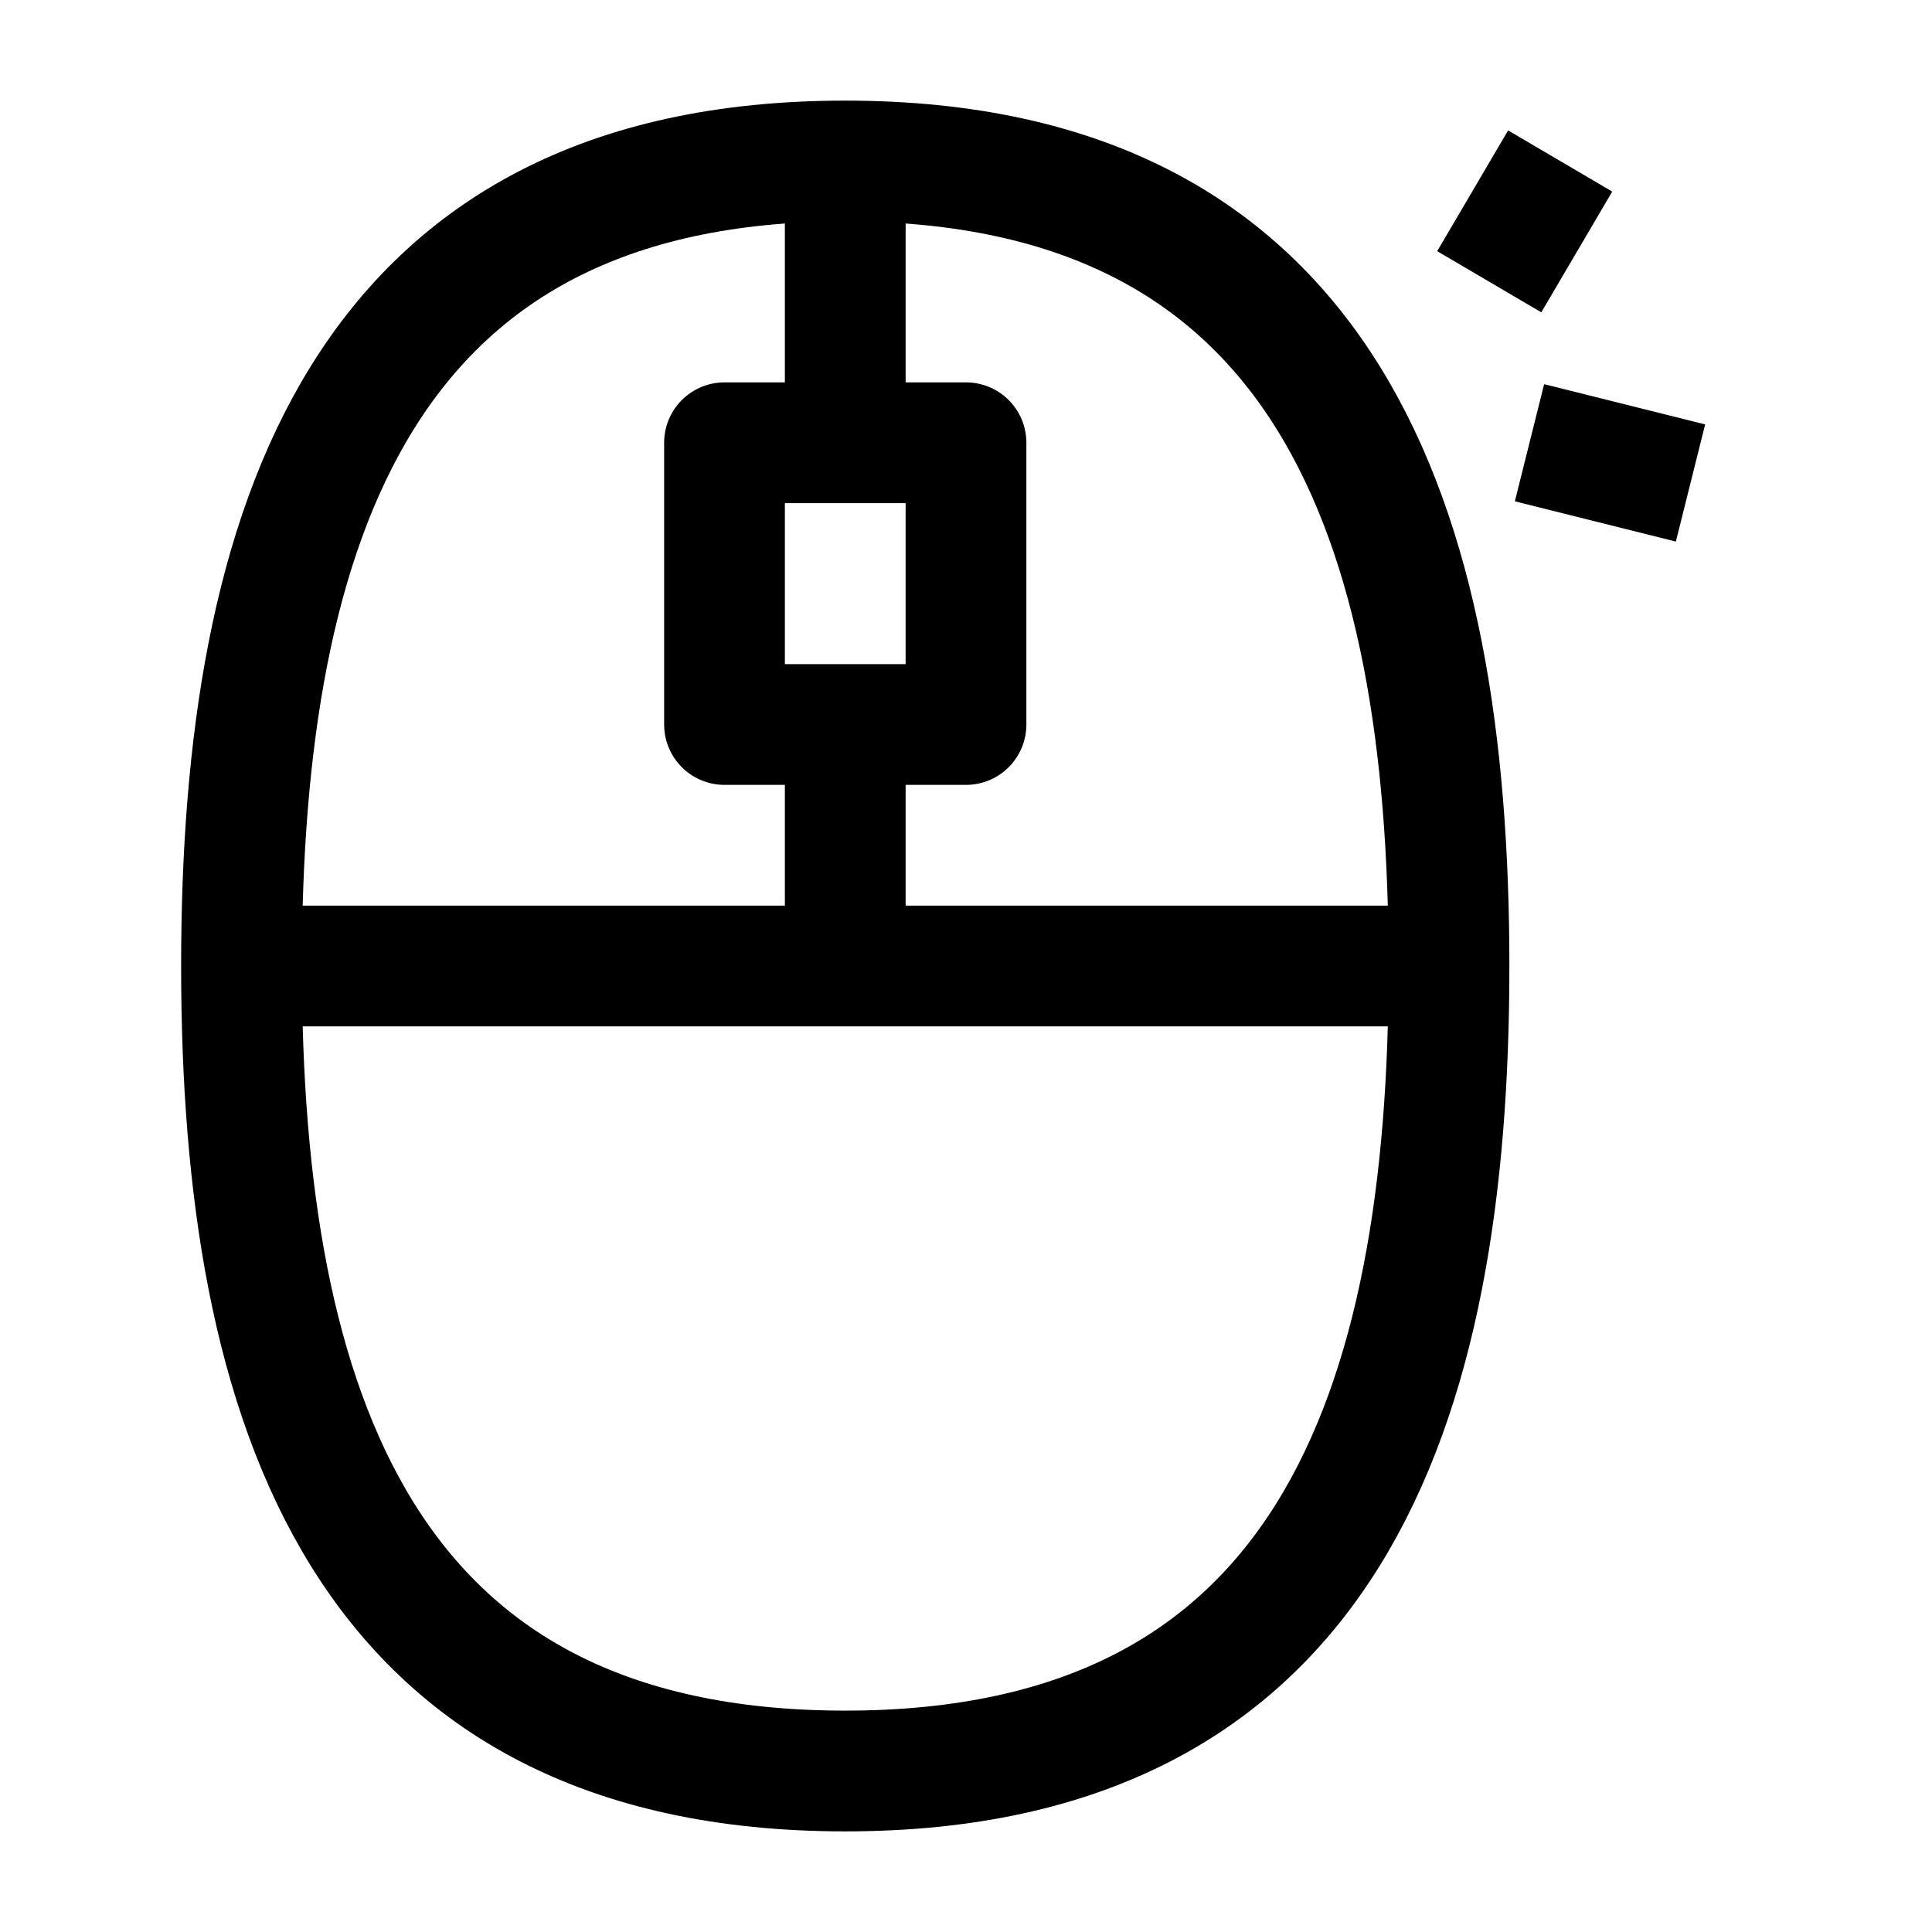 <svg width="24" height="24" viewBox="0 0 24 24" fill="none" xmlns="http://www.w3.org/2000/svg">
    <path d="M10.5 5.5V2M10.5 12V9" stroke="currentColor" stroke-width="1.5" stroke-linejoin="round"/>
    <path d="M10.5 22C16.5 22 18 17.49 18 12C18 6.51 16.5 2 10.5 2C4.5 2 3 6.51 3 12C3 17.49 4.5 22 10.5 22Z" stroke="currentColor" stroke-width="1.5" stroke-linejoin="round"/>
    <path d="M18 12L3 12" stroke="currentColor" stroke-width="1.5" stroke-linejoin="round"/>
    <path d="M18.5 3.5L19.381 2M19 5.5L21 6" stroke="currentColor" stroke-width="1.5" stroke-linejoin="round"/>
    <path d="M12 5.5H9V9H12V5.5Z" stroke="currentColor" stroke-width="1.5" stroke-linejoin="round"/>
</svg>
